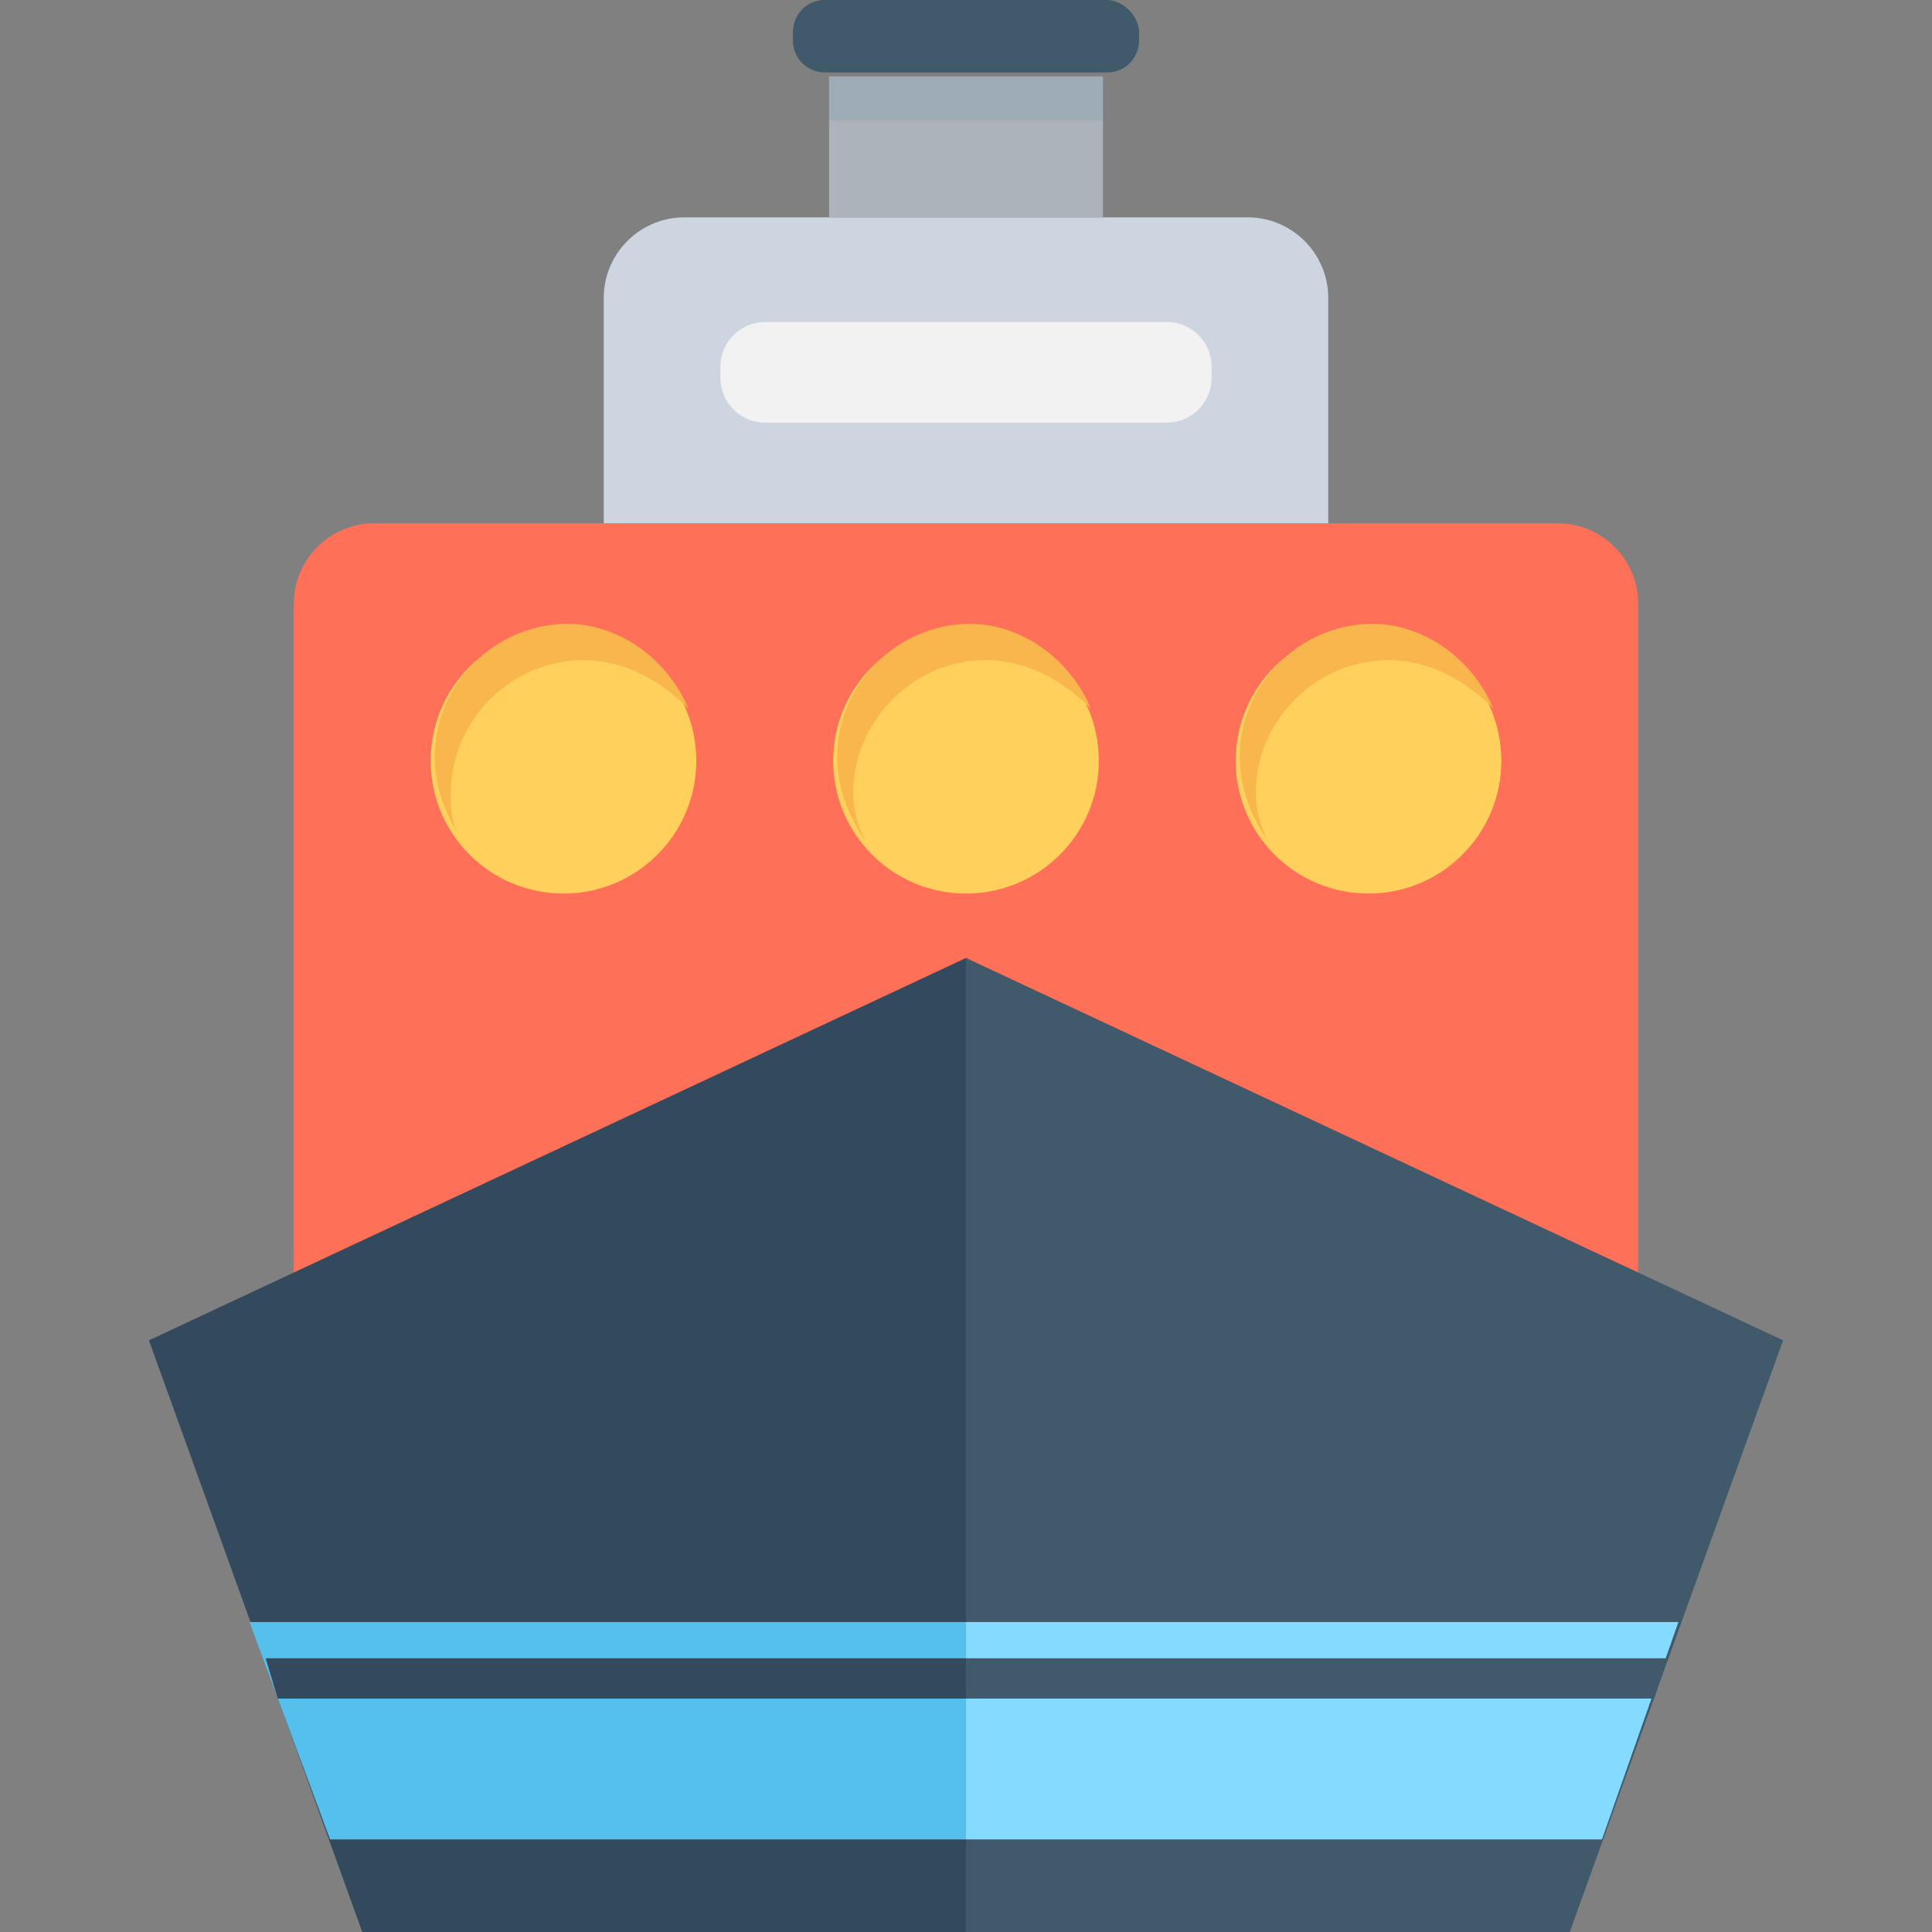 <?xml version="1.0" encoding="utf-8"?>
<!-- Generator: Adobe Illustrator 18.0.0, SVG Export Plug-In . SVG Version: 6.00 Build 0)  -->
<!DOCTYPE svg PUBLIC "-//W3C//DTD SVG 1.1//EN" "http://www.w3.org/Graphics/SVG/1.1/DTD/svg11.dtd">
<svg version="1.1" id="Layer_1" xmlns="http://www.w3.org/2000/svg" xmlns:xlink="http://www.w3.org/1999/xlink" x="0px" y="0px"
	 viewBox="0 0 48 48" enable-background="new 0 0 48 48" xml:space="preserve">
<rect x="0" y="0" width="48" height="48" fill="#808080" stroke="none"/>
<g>
	<path fill="#FF7058" d="M40.7,34.6H7.3V15c0-1.1,0.9-2,2-2h29.4c1.1,0,2,0.9,2,2V34.6z"/>
	<path fill="#CDD6E0" d="M33,13H15V7.4c0-1.1,0.9-2,2-2H31c1.1,0,2,0.9,2,2V13z"/>
	<path fill="#F2F2F2" d="M19,10.5h10c0.6,0,1.1-0.5,1.1-1.1V9.1c0-0.6-0.5-1.1-1.1-1.1H19c-0.6,0-1.1,0.5-1.1,1.1v0.3
		C17.9,10,18.4,10.5,19,10.5z"/>
	<polygon fill="#40596B" points="44.3,33.3 39,48 24,48 24,23.8 	"/>
	<polygon fill="#334A5E" points="24,23.8 24,48 9,48 3.7,33.3 	"/>
	<rect x="20.6" y="1.9" fill="#ACB3BA" width="6.8" height="3.5"/>
	<rect x="20.6" y="1.9" fill="#ACB3BA" width="6.8" height="3.5"/>
	<path fill="#40596B" d="M27.5,0l-7,0c-0.5,0-0.8,0.4-0.8,0.8v0.2c0,0.5,0.4,0.8,0.8,0.8h7c0.5,0,0.8-0.4,0.8-0.8V0.8
		C28.3,0.4,27.9,0,27.5,0z"/>
	<polygon fill="#54C0EB" points="8.2,45.7 24,45.7 24,40.3 6.2,40.3 	"/>
	<polygon fill="#334A5E" points="6.9,42.2 24,42.2 24,41.2 6.6,41.2 	"/>
	<polygon fill="#84DBFF" points="41.7,40.3 24,40.3 24,45.7 39.8,45.7 	"/>
	<polygon fill="#40596B" points="41.4,41.2 24,41.2 24,42.2 41.1,42.2 	"/>
	<g>
		<circle fill="#FFD15C" cx="14" cy="18.9" r="3.3"/>
		<path fill="#F8B64C" d="M11.2,19.7c0-1.8,1.5-3.3,3.3-3.3c1,0,1.9,0.5,2.6,1.2c-0.5-1.2-1.7-2.1-3-2.1c-1.8,0-3.3,1.5-3.3,3.3
			c0,0.8,0.3,1.5,0.7,2.1C11.2,20.5,11.2,20.1,11.2,19.7z"/>
	</g>
	<g>
		<circle fill="#FFD15C" cx="24" cy="18.9" r="3.3"/>
		<path fill="#F8B64C" d="M21.2,19.7c0-1.8,1.5-3.3,3.3-3.3c1,0,1.9,0.5,2.6,1.2c-0.5-1.2-1.7-2.1-3-2.1c-1.8,0-3.3,1.5-3.3,3.3
			c0,0.8,0.3,1.5,0.7,2.1C21.3,20.5,21.2,20.1,21.2,19.7z"/>
	</g>
	<g>
		<circle fill="#FFD15C" cx="34" cy="18.9" r="3.3"/>
		<path fill="#F8B64C" d="M31.2,19.7c0-1.8,1.5-3.3,3.3-3.3c1,0,1.9,0.5,2.6,1.2c-0.5-1.2-1.7-2.1-3-2.1c-1.8,0-3.3,1.5-3.3,3.3
			c0,0.8,0.3,1.5,0.7,2.1C31.3,20.5,31.2,20.1,31.2,19.7z"/>
	</g>
	<rect x="20.6" y="1.9" fill="#9EACB7" width="6.8" height="1.1"/>
</g>
</svg>
